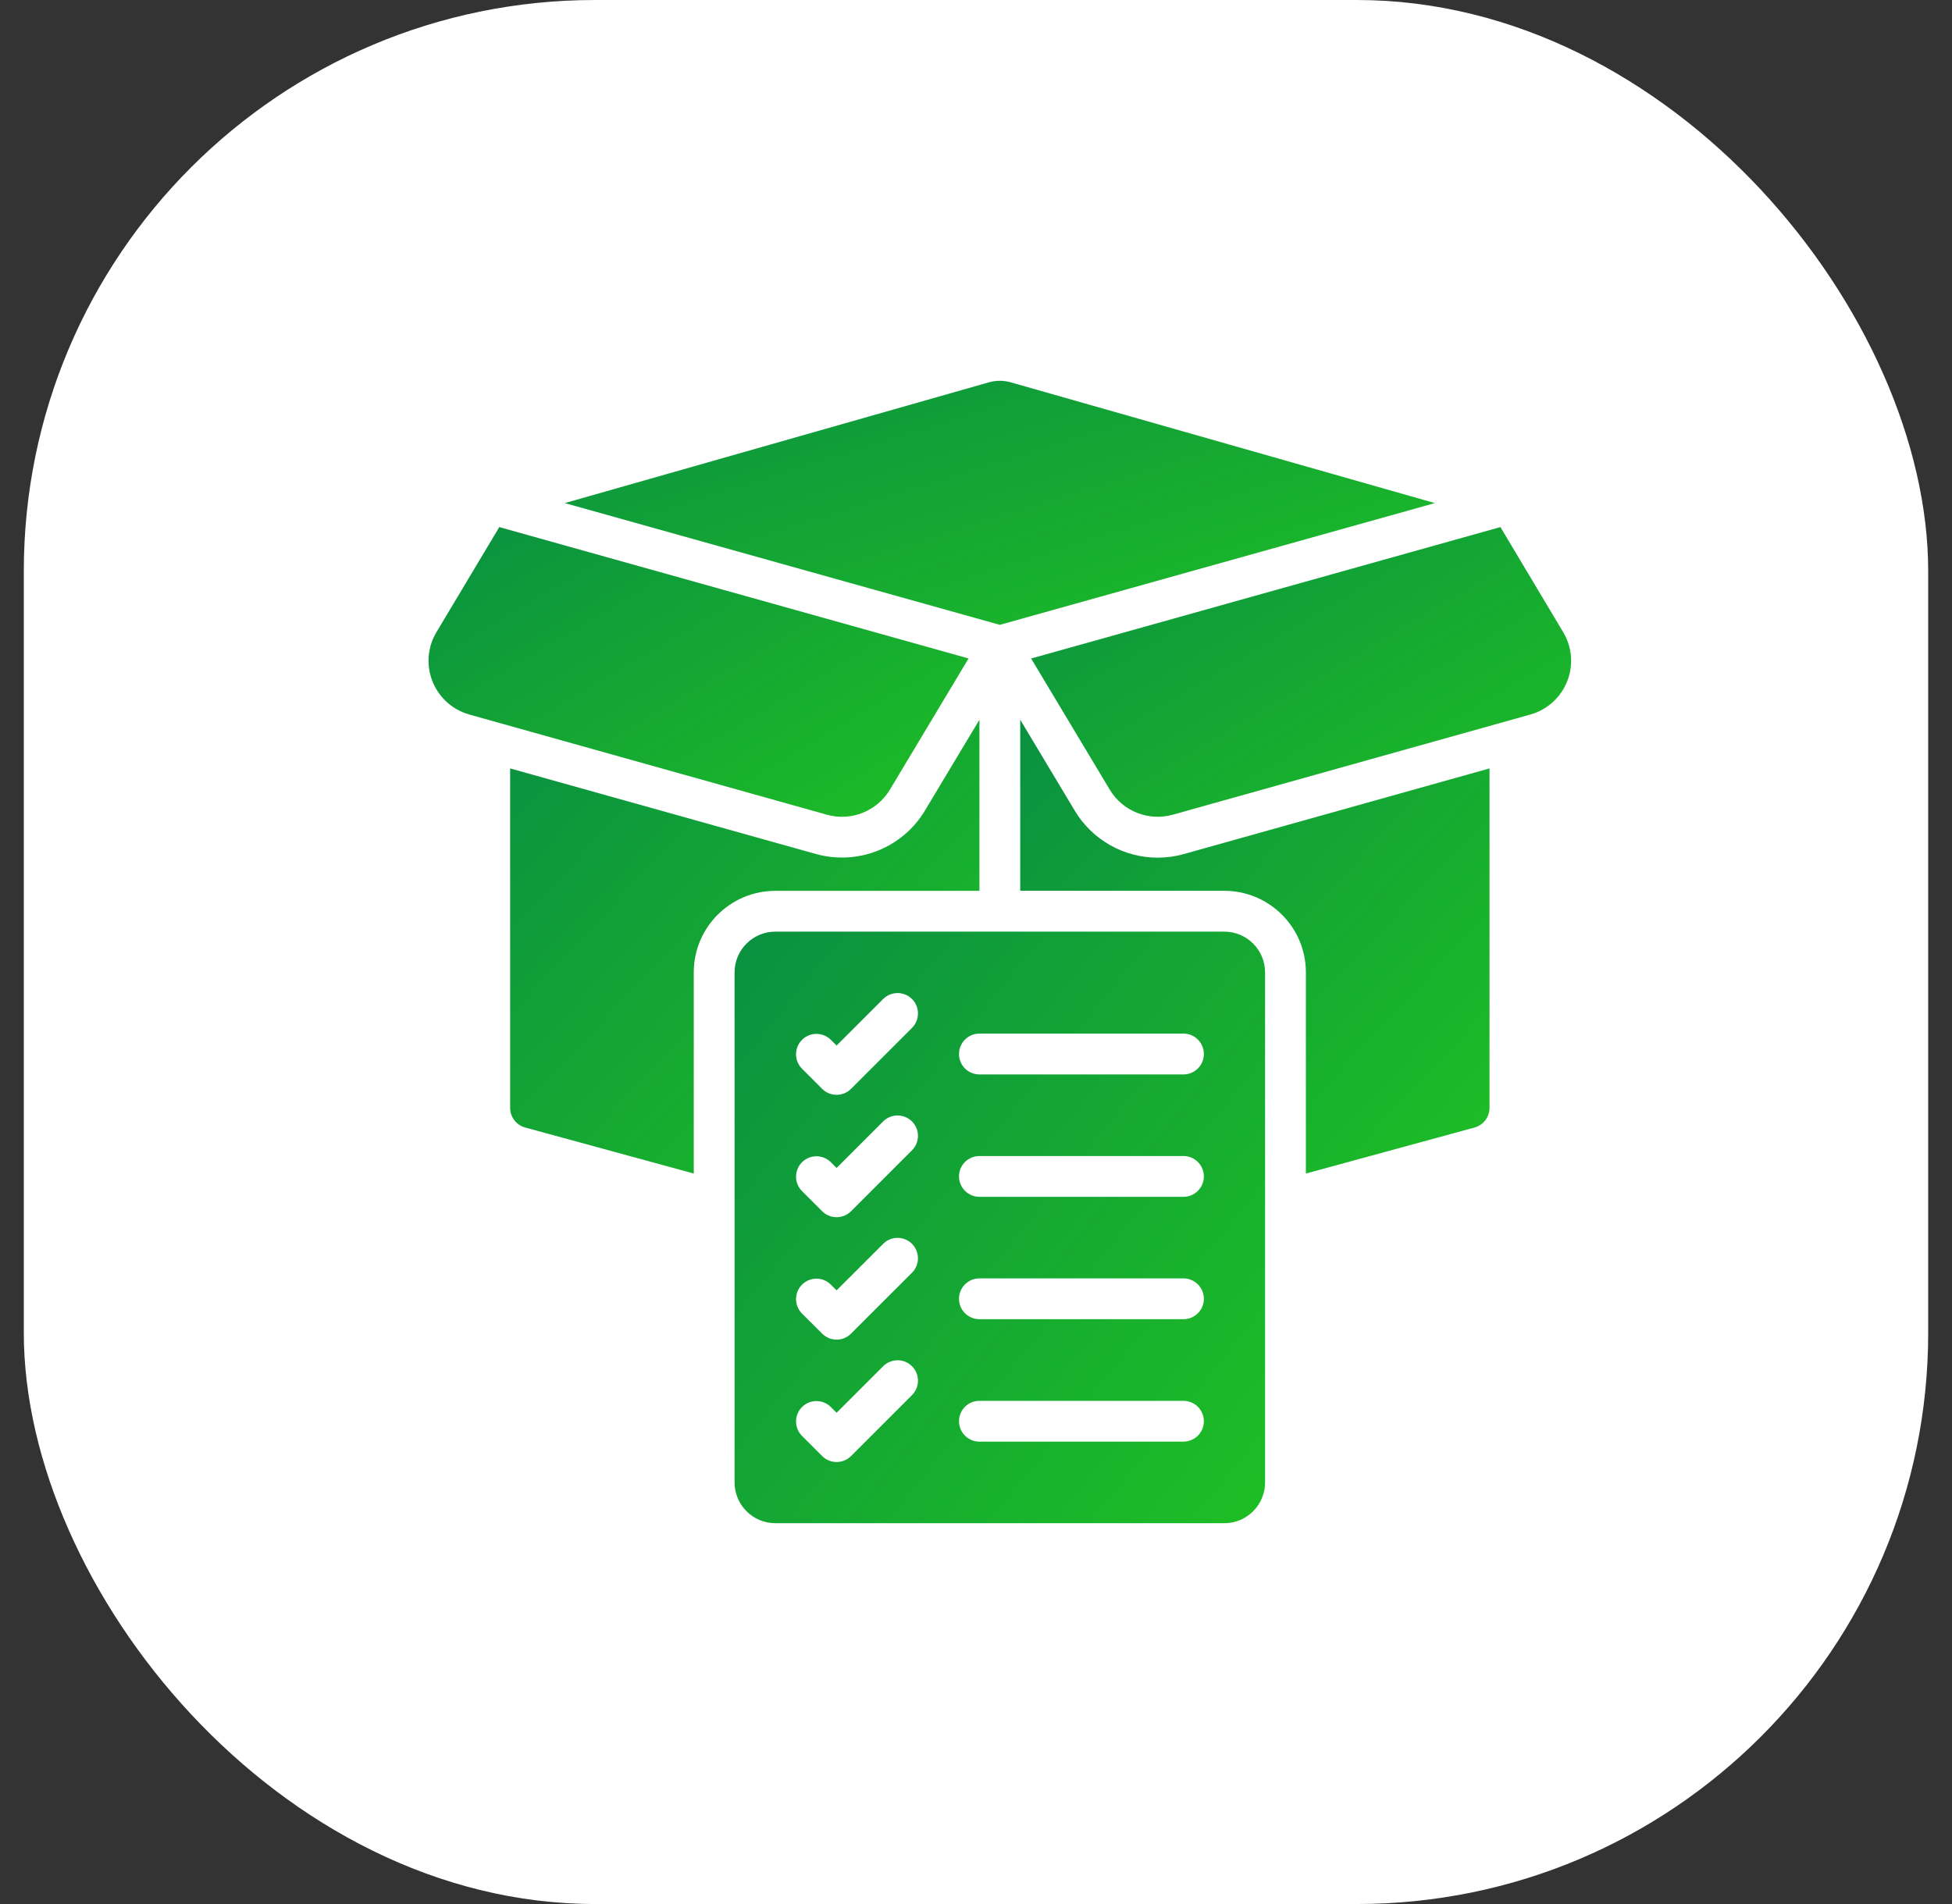 <svg width="41" height="40" viewBox="0 0 41 40" fill="none" xmlns="http://www.w3.org/2000/svg">
<rect x="0" y="0" width="41" height="40" fill="#333333" stroke="none"/>
<rect x="0.5" width="40" height="40" rx="12" fill="white"/>
<g clip-path="url(#clip0_105_16733)">
<g clip-path="url(#clip1_105_16733)">
<path d="M18.691 16.59L20.344 13.833L10.487 11.073L9.169 13.278C8.835 13.833 9.015 14.553 9.57 14.887C9.66 14.941 9.757 14.982 9.858 15.011L17.37 17.116C17.879 17.258 18.419 17.042 18.691 16.59Z" fill="url(#paint0_linear_105_16733)"/>
<path d="M11.027 23.686L14.572 24.654V20.429C14.572 19.482 15.339 18.715 16.286 18.715H20.572V15.12L19.426 17.031C18.955 17.814 18.019 18.186 17.139 17.941L10.715 16.143V23.274C10.715 23.466 10.843 23.634 11.027 23.686Z" fill="url(#paint1_linear_105_16733)"/>
<path d="M21 13.127L30.138 10.569L21.23 8.032C21.08 7.989 20.92 7.989 20.77 8.032L11.863 10.569L21 13.127Z" fill="url(#paint2_linear_105_16733)"/>
<path d="M30.976 23.686C31.159 23.633 31.286 23.465 31.286 23.274V16.143L24.862 17.943C24.685 17.993 24.501 18.018 24.317 18.018C23.604 18.018 22.942 17.644 22.575 17.032L21.429 15.12V18.714H25.715C26.661 18.714 27.429 19.482 27.429 20.428V24.654L30.976 23.686Z" fill="url(#paint3_linear_105_16733)"/>
<path d="M23.31 16.59C23.582 17.042 24.122 17.257 24.631 17.116L32.143 15.011C32.767 14.836 33.131 14.189 32.956 13.565C32.927 13.464 32.886 13.368 32.832 13.278L31.515 11.073L21.658 13.834L23.31 16.59Z" fill="url(#paint4_linear_105_16733)"/>
<path d="M26.572 31.143V20.429C26.572 19.955 26.188 19.572 25.715 19.572H16.286C15.813 19.572 15.429 19.955 15.429 20.429V31.143C15.429 31.616 15.813 32 16.286 32H25.715C26.188 32 26.572 31.616 26.572 31.143ZM19.161 29.303L17.875 30.589C17.708 30.756 17.436 30.756 17.269 30.589L16.84 30.16C16.676 29.99 16.681 29.719 16.851 29.554C17.017 29.394 17.28 29.394 17.446 29.554L17.572 29.68L18.555 28.697C18.725 28.533 18.996 28.537 19.161 28.707C19.321 28.874 19.321 29.137 19.161 29.303ZM19.161 26.732L17.875 28.017C17.708 28.185 17.436 28.185 17.269 28.017L16.84 27.589C16.676 27.419 16.681 27.147 16.851 26.983C17.017 26.822 17.28 26.822 17.446 26.983L17.572 27.108L18.555 26.126C18.725 25.961 18.996 25.966 19.161 26.136C19.321 26.302 19.321 26.566 19.161 26.732ZM19.161 24.16L17.875 25.446C17.708 25.613 17.436 25.613 17.269 25.446L16.84 25.017C16.676 24.847 16.681 24.576 16.851 24.411C17.017 24.251 17.28 24.251 17.446 24.411L17.572 24.537L18.555 23.554C18.725 23.39 18.996 23.395 19.161 23.565C19.321 23.731 19.321 23.994 19.161 24.16ZM19.161 21.589L17.875 22.875C17.708 23.042 17.436 23.042 17.269 22.875L16.84 22.446C16.676 22.276 16.681 22.004 16.851 21.84C17.017 21.68 17.28 21.68 17.446 21.84L17.572 21.965L18.555 20.983C18.725 20.818 18.996 20.823 19.161 20.993C19.321 21.159 19.321 21.423 19.161 21.589ZM24.858 30.286H20.572C20.335 30.286 20.143 30.094 20.143 29.857C20.143 29.62 20.335 29.429 20.572 29.429H24.858C25.094 29.429 25.286 29.62 25.286 29.857C25.286 30.094 25.094 30.286 24.858 30.286ZM24.858 27.714H20.572C20.335 27.714 20.143 27.522 20.143 27.286C20.143 27.049 20.335 26.857 20.572 26.857H24.858C25.094 26.857 25.286 27.049 25.286 27.286C25.286 27.523 25.094 27.714 24.858 27.714ZM24.858 25.143H20.572C20.335 25.143 20.143 24.951 20.143 24.714C20.143 24.478 20.335 24.286 20.572 24.286H24.858C25.094 24.286 25.286 24.478 25.286 24.714C25.286 24.951 25.094 25.143 24.858 25.143ZM24.858 22.572H20.572C20.335 22.572 20.143 22.38 20.143 22.143C20.143 21.906 20.335 21.714 20.572 21.714H24.858C25.094 21.714 25.286 21.906 25.286 22.143C25.286 22.38 25.094 22.572 24.858 22.572Z" fill="url(#paint5_linear_105_16733)"/>
</g>
</g>
<defs>
<linearGradient id="paint0_linear_105_16733" x1="7.807" y1="11.073" x2="13.739" y2="21.076" gradientUnits="userSpaceOnUse">
<stop stop-color="#098E42"/>
<stop offset="1" stop-color="#1EBE25"/>
</linearGradient>
<linearGradient id="paint1_linear_105_16733" x1="9.677" y1="15.12" x2="20.244" y2="25.005" gradientUnits="userSpaceOnUse">
<stop stop-color="#098E42"/>
<stop offset="1" stop-color="#1EBE25"/>
</linearGradient>
<linearGradient id="paint2_linear_105_16733" x1="9.94" y1="8" x2="13.162" y2="18.391" gradientUnits="userSpaceOnUse">
<stop stop-color="#098E42"/>
<stop offset="1" stop-color="#1EBE25"/>
</linearGradient>
<linearGradient id="paint3_linear_105_16733" x1="20.391" y1="15.12" x2="30.958" y2="25.004" gradientUnits="userSpaceOnUse">
<stop stop-color="#098E42"/>
<stop offset="1" stop-color="#1EBE25"/>
</linearGradient>
<linearGradient id="paint4_linear_105_16733" x1="20.464" y1="11.073" x2="26.395" y2="21.075" gradientUnits="userSpaceOnUse">
<stop stop-color="#098E42"/>
<stop offset="1" stop-color="#1EBE25"/>
</linearGradient>
<linearGradient id="paint5_linear_105_16733" x1="14.256" y1="19.572" x2="27.765" y2="30.529" gradientUnits="userSpaceOnUse">
<stop stop-color="#098E42"/>
<stop offset="1" stop-color="#1EBE25"/>
</linearGradient>
<clipPath id="clip0_105_16733">
<rect width="24" height="24" fill="white" transform="translate(9 8)"/>
</clipPath>
<clipPath id="clip1_105_16733">
<rect width="24" height="24" fill="white" transform="translate(9 8)"/>
</clipPath>
</defs>
</svg>
